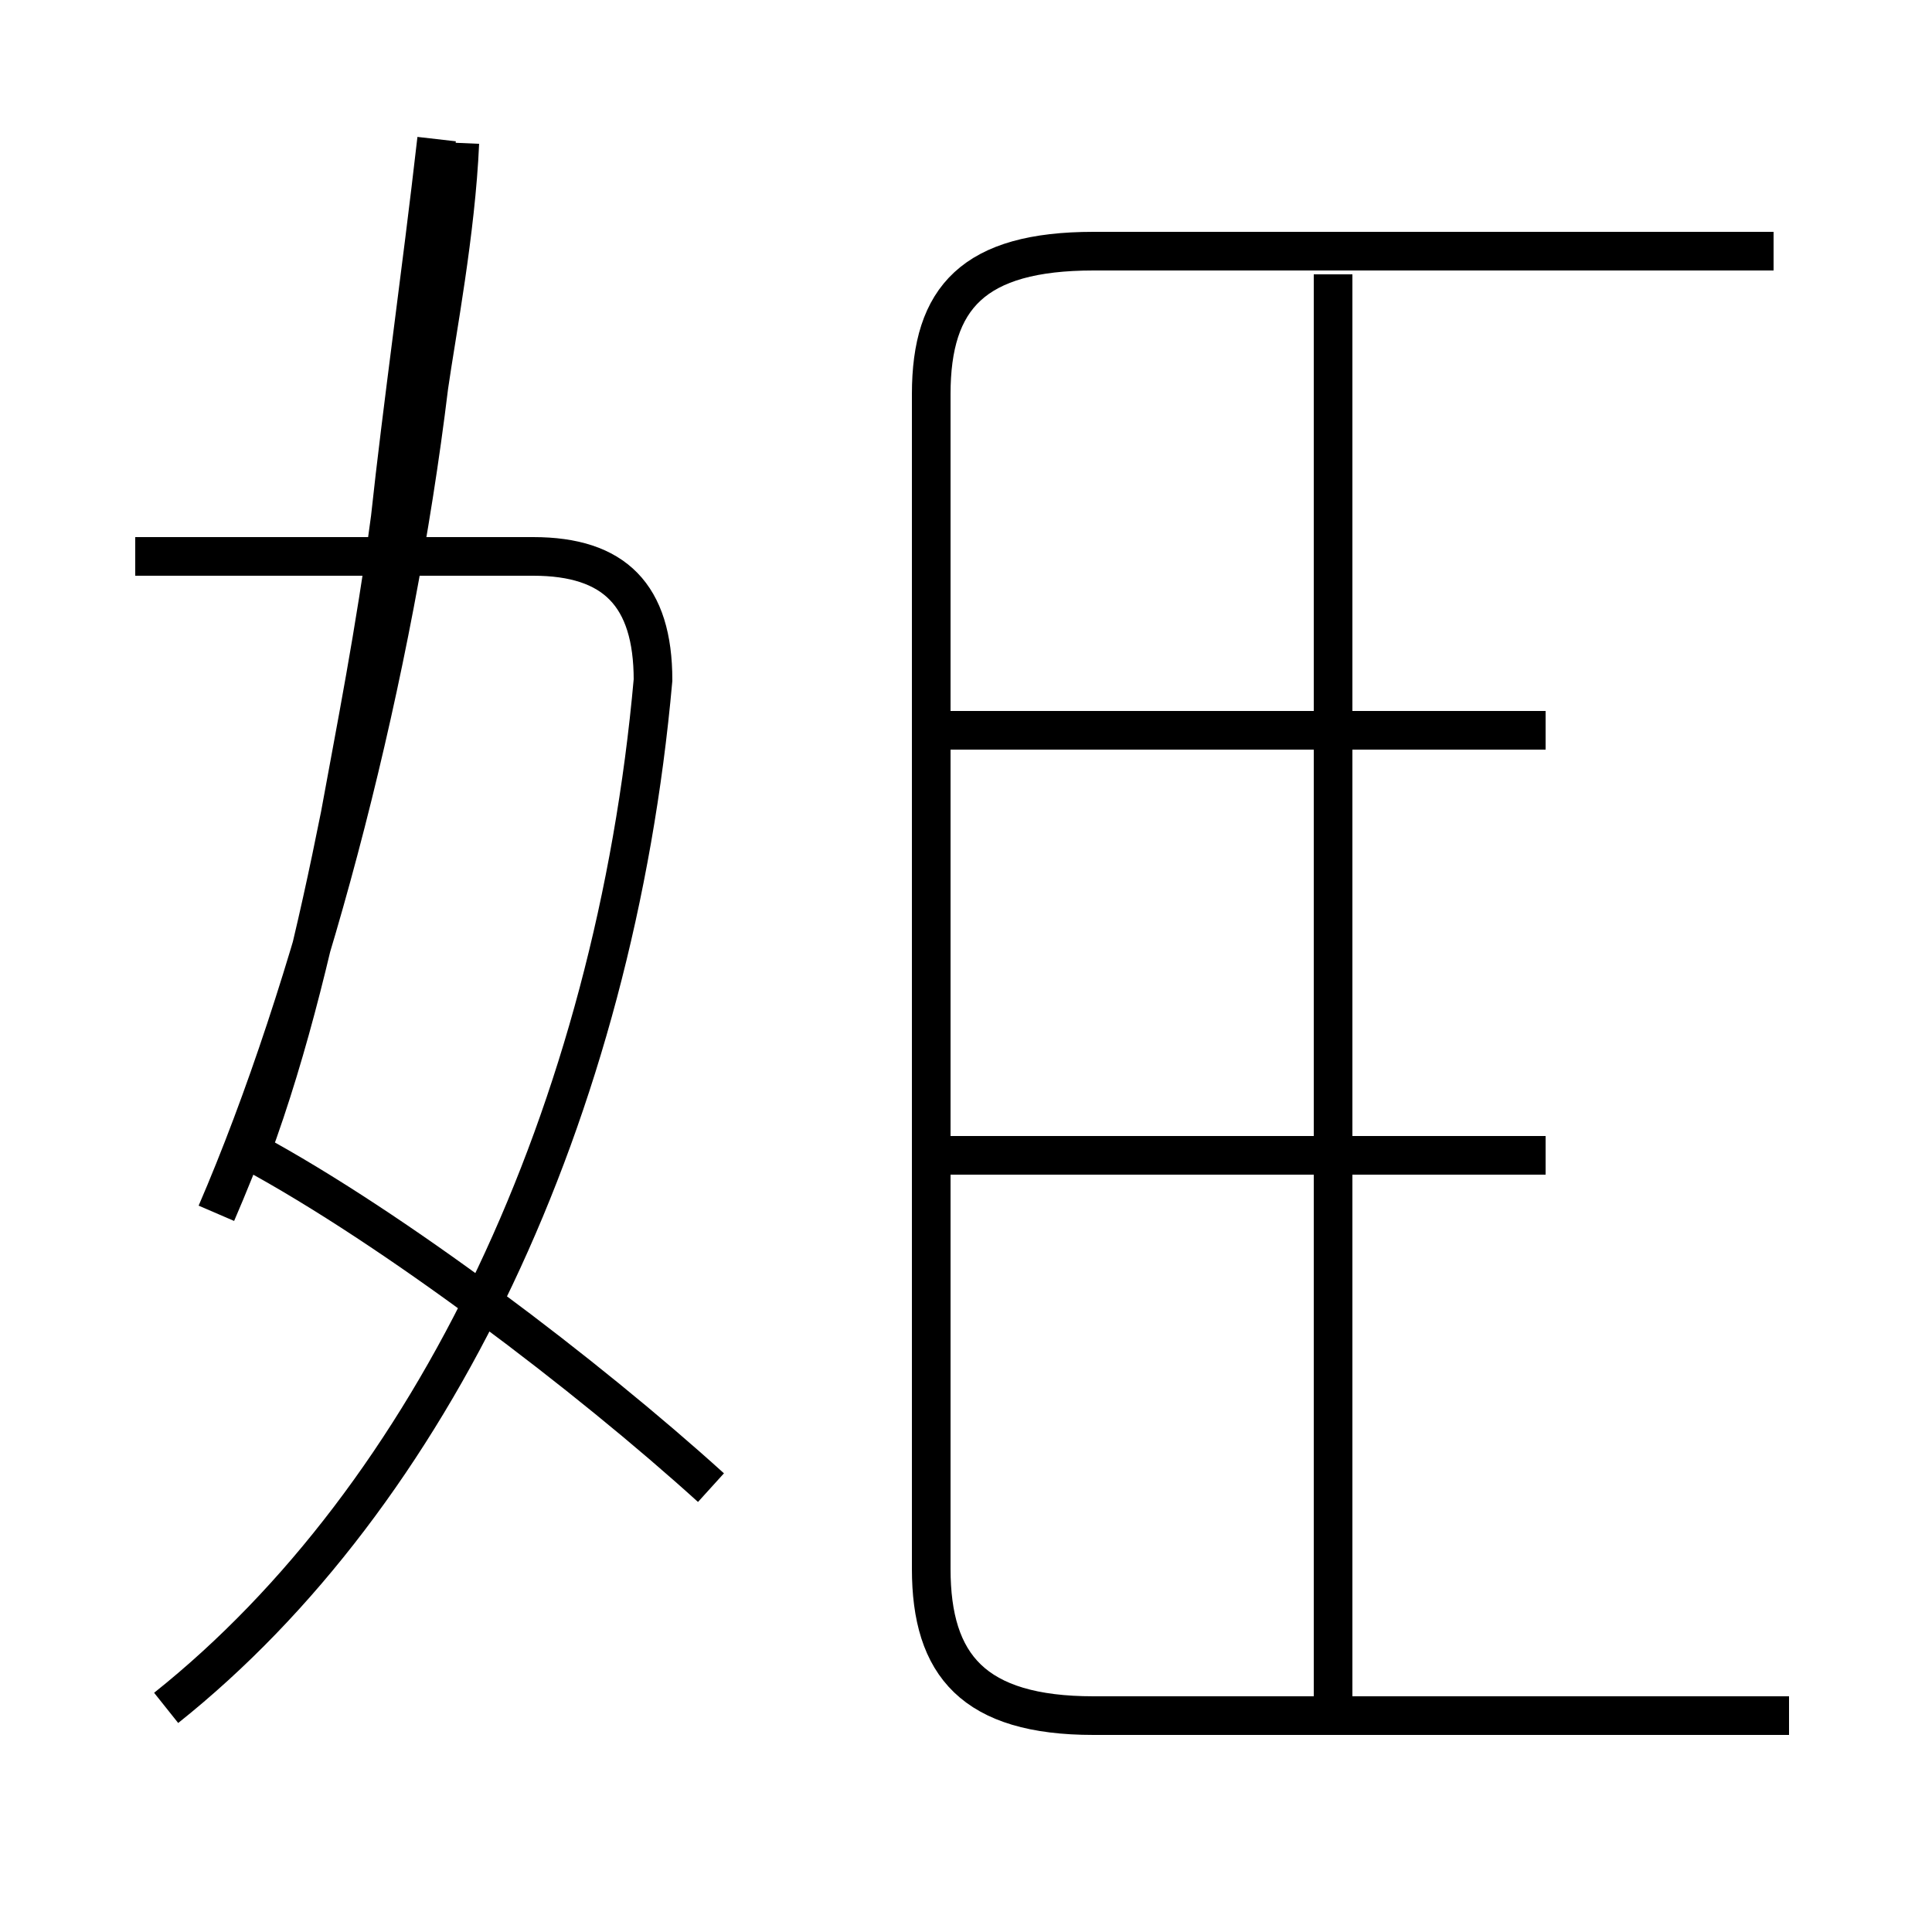 <?xml version='1.0' encoding='utf8'?>
<svg viewBox="0.0 -6.0 50.0 50.0" version="1.1" xmlns="http://www.w3.org/2000/svg">
<rect x="0.0" y="-6.0" width="50.0" height="50.0" fill="#808080" stroke="none"/>
<rect x="-1000" y="-1000" width="2000" height="2000" stroke="white" fill="white"/>
<g style="fill:white;stroke:#000000;  stroke-width:1">
<path d="M 46.3 0.4 L 28.3 0.4 C 25.2 0.4 24.1 -0.9 24.1 -3.4 L 24.1 -33.8 C 24.1 -36.3 25.2 -37.5 28.3 -37.5 L 45.9 -37.5 M 18.4 -5.5 C 15.2 -8.4 10.2 -12.2 6.5 -14.2 C 7.5 -16.9 8.2 -19.9 8.8 -22.9 C 9.2 -25.1 9.7 -27.6 10.1 -30.6 C 10.4 -33.4 10.9 -36.9 11.3 -40.4 M 4.3 0.2 C 11.2 -5.3 15.9 -15.2 16.9 -26.4 C 16.9 -28.6 15.9 -29.6 13.8 -29.6 L 3.5 -29.6 M 5.6 -12.6 C 8.1 -18.4 10.2 -26.6 11.1 -34.0 C 11.3 -35.4 11.8 -38.0 11.9 -40.3 M 34.5 0.1 L 34.5 -36.9 M 40.0 -25.1 L 24.6 -25.1 M 40.0 -14.1 L 24.6 -14.1" transform="translate(0.0, 38.0)" />
</g>
</svg>